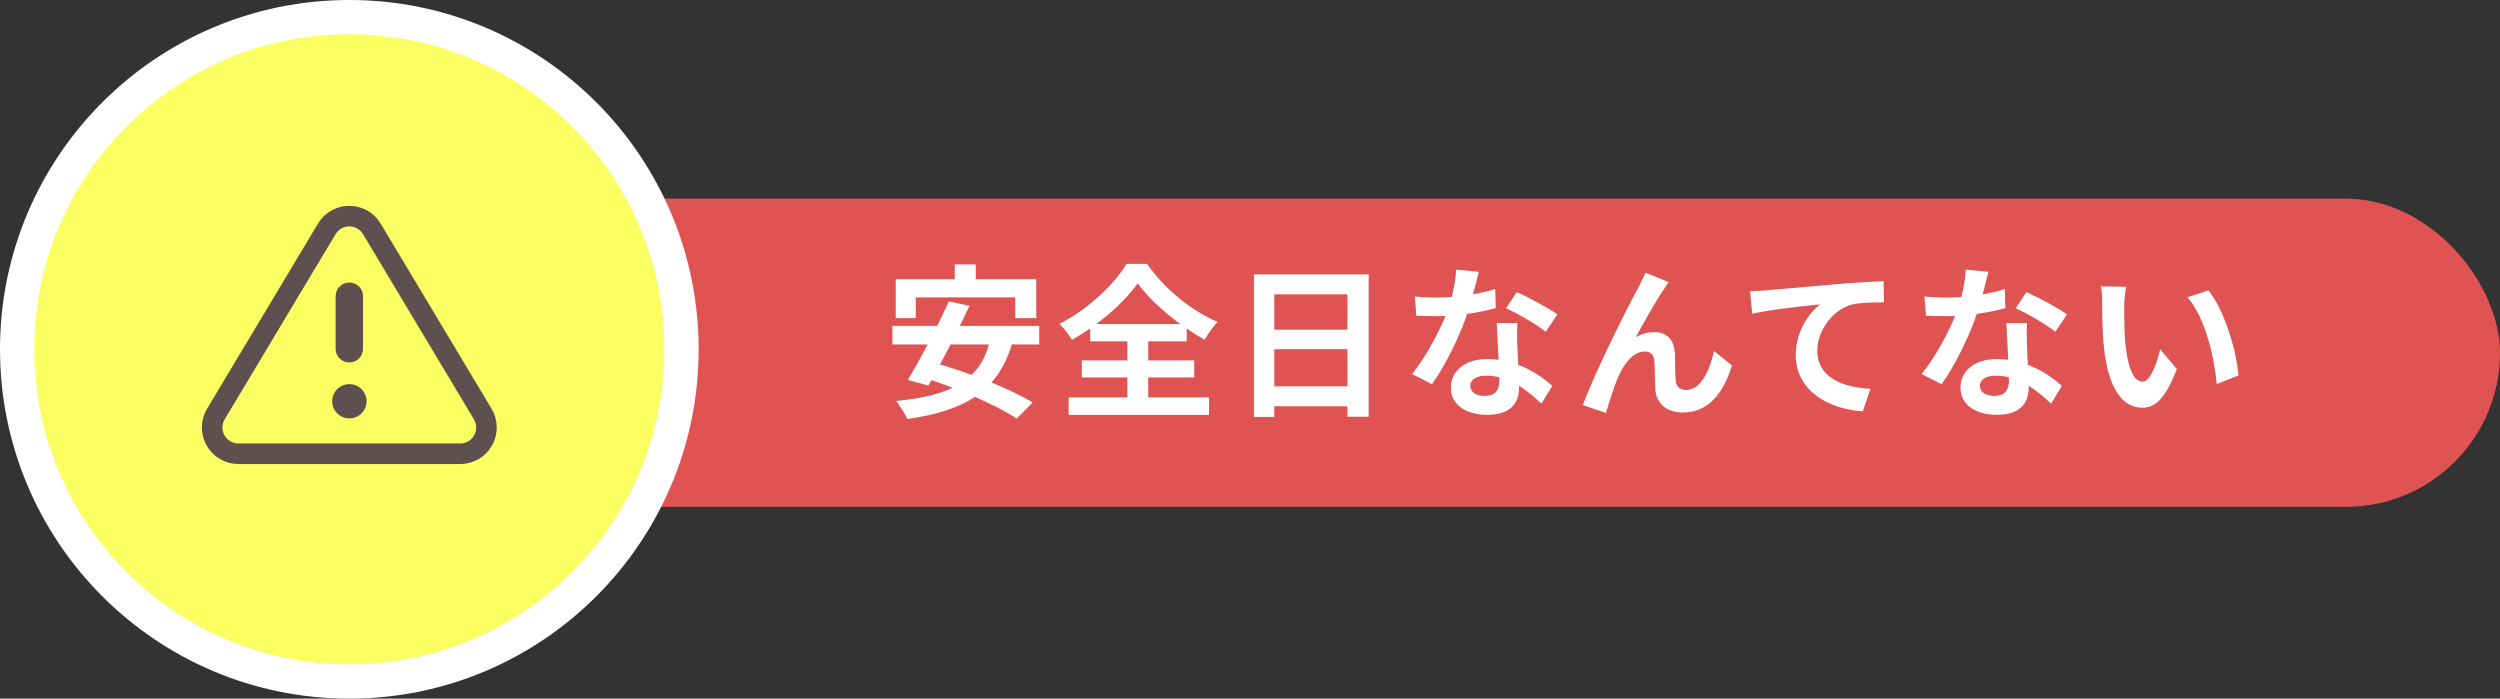 <svg width="365" height="102" viewBox="0 0 365 102" fill="none" xmlns="http://www.w3.org/2000/svg">
<rect x="0" y="0" width="365" height="102" fill="#333333" stroke="none"/>
<rect x="66" y="29" width="299" height="45" rx="22.5" fill="#E05353"/>
<path d="M139.392 38.6V42.968H142.464V38.6H139.392ZM130.776 40.76V46.448H133.704V43.424H148.224V46.448H151.296V40.76H130.776ZM138.528 44C136.872 47.696 134.328 52.544 132.528 55.472L135.552 56.288C137.28 53.288 139.728 48.512 141.552 44.648L138.528 44ZM144.576 49.496C143.28 55.64 138.696 57.776 130.824 58.544C131.352 59.192 132.192 60.488 132.456 61.184C140.688 59.984 145.728 57.296 147.84 49.928L144.576 49.496ZM130.296 47.576V50.288H151.728V47.576H130.296ZM134.328 54.968C139.176 56.408 145.416 59.096 148.44 61.112L150.768 58.76C147.408 56.696 141.048 54.248 136.416 52.976L134.328 54.968ZM166.104 41.36C168.144 44.216 172.176 47.552 175.872 49.592C176.4 48.704 177.048 47.744 177.768 47C173.952 45.368 170.04 42.224 167.472 38.528H164.472C162.696 41.504 158.808 45.2 154.68 47.288C155.304 47.888 156.12 48.944 156.504 49.616C160.44 47.432 164.112 44.192 166.104 41.36ZM157.944 52.616V55.112H174.36V52.616H157.944ZM159.168 47.312V49.832H173.256V47.312H159.168ZM156.024 58.016V60.584H176.52V58.016H156.024ZM164.592 48.44V59.456H167.64V48.44H164.592ZM183.072 40.064V60.872H186.048V42.968H196.728V60.848H199.824V40.064H183.072ZM185.112 48.128V50.984H198.024V48.128H185.112ZM185.088 56.408V59.312H198.024V56.408H185.088ZM206.568 43.28L206.784 46.088C207.816 46.136 208.824 46.16 209.784 46.16C212.856 46.184 216.312 45.56 218.376 44.984L218.304 42.2C215.976 42.944 212.736 43.448 209.76 43.448C208.896 43.448 207.6 43.4 206.568 43.28ZM215.904 39.68L212.592 39.368C212.52 41.216 211.992 43.448 211.416 45.176C210.48 47.768 208.32 51.968 206.16 54.608L209.064 56.096C211.104 53.264 213.264 48.8 214.368 45.344C215.016 43.304 215.592 40.952 215.904 39.68ZM221.544 47.168H218.52C218.64 49.688 218.904 54.104 218.904 55.544C218.904 56.888 218.376 57.8 216.744 57.8C215.424 57.8 214.656 57.176 214.656 56.288C214.656 55.448 215.568 54.848 216.96 54.848C220.584 54.848 223.32 57.32 225.048 58.928L226.632 56.336C224.64 54.536 221.328 52.424 217.128 52.424C213.792 52.424 211.824 54.248 211.824 56.576C211.824 59.216 214.176 60.56 217.152 60.56C220.584 60.56 221.784 58.808 221.784 56.576C221.784 55.232 221.568 51.656 221.52 50.24C221.496 49.184 221.472 48.176 221.544 47.168ZM225.672 48.44L227.376 45.896C226.128 45.008 223.176 43.4 221.448 42.656L219.888 45.008C221.544 45.752 224.28 47.312 225.672 48.44ZM243.648 41.192L240.24 39.824C239.808 40.832 239.352 41.624 239.064 42.248C237.768 44.552 232.848 54.344 231.096 59.144L234.48 60.296C234.84 59.024 235.656 56.336 236.304 54.944C237.144 53 238.512 51.32 240.144 51.32C241.008 51.32 241.464 51.824 241.536 52.664C241.608 53.648 241.608 55.592 241.68 56.888C241.8 58.616 243.024 60.224 245.688 60.224C249.384 60.224 251.592 57.488 252.864 53.36L250.248 51.248C249.576 54.224 248.28 56.936 246.192 56.936C245.4 56.936 244.752 56.552 244.656 55.616C244.536 54.608 244.584 52.688 244.536 51.632C244.44 49.616 243.36 48.488 241.56 48.488C240.648 48.488 239.712 48.704 238.824 49.232C240 47.096 241.68 44.024 242.88 42.32C243.144 41.912 243.384 41.504 243.648 41.192ZM255.509 42.512L255.821 45.8C258.605 45.176 263.501 44.672 265.757 44.432C264.125 45.656 262.181 48.368 262.181 51.824C262.181 57.032 266.933 59.744 271.973 60.056L273.077 56.768C269.021 56.552 265.325 55.136 265.325 51.176C265.325 48.344 267.509 45.224 270.389 44.456C271.685 44.168 273.749 44.144 275.045 44.144L275.021 41.048C273.317 41.12 270.701 41.264 268.229 41.48C263.813 41.864 259.877 42.2 257.861 42.392C257.405 42.44 256.445 42.488 255.509 42.512ZM280.973 43.28L281.189 46.088C282.221 46.136 283.229 46.16 284.189 46.16C287.261 46.184 290.717 45.56 292.781 44.984L292.709 42.2C290.381 42.944 287.141 43.448 284.165 43.448C283.301 43.448 282.005 43.4 280.973 43.28ZM290.309 39.68L286.997 39.368C286.925 41.216 286.397 43.448 285.821 45.176C284.885 47.768 282.725 51.968 280.565 54.608L283.469 56.096C285.509 53.264 287.669 48.8 288.773 45.344C289.421 43.304 289.997 40.952 290.309 39.68ZM295.949 47.168H292.925C293.045 49.688 293.309 54.104 293.309 55.544C293.309 56.888 292.781 57.8 291.149 57.8C289.829 57.8 289.061 57.176 289.061 56.288C289.061 55.448 289.973 54.848 291.365 54.848C294.989 54.848 297.725 57.32 299.453 58.928L301.037 56.336C299.045 54.536 295.733 52.424 291.533 52.424C288.197 52.424 286.229 54.248 286.229 56.576C286.229 59.216 288.581 60.56 291.557 60.56C294.989 60.56 296.189 58.808 296.189 56.576C296.189 55.232 295.973 51.656 295.925 50.24C295.901 49.184 295.877 48.176 295.949 47.168ZM300.077 48.44L301.781 45.896C300.533 45.008 297.581 43.4 295.853 42.656L294.293 45.008C295.949 45.752 298.685 47.312 300.077 48.44ZM310.421 41.864L306.725 41.816C306.893 42.56 306.917 43.592 306.917 44.24C306.917 45.704 306.941 48.536 307.181 50.744C307.853 57.176 310.133 59.528 312.797 59.528C314.717 59.528 316.205 58.088 317.813 53.888L315.389 50.984C314.933 52.88 313.997 55.712 312.845 55.712C311.333 55.712 310.613 53.336 310.277 49.88C310.133 48.128 310.133 46.352 310.133 44.792C310.133 44.12 310.253 42.704 310.421 41.864ZM322.421 42.392L319.373 43.4C321.989 46.376 323.285 52.184 323.645 56.072L326.813 54.824C326.549 51.152 324.701 45.152 322.421 42.392Z" fill="white"/>
<circle cx="51" cy="51" r="48.5" fill="#FCFF61" stroke="white" stroke-width="5"/>
<path d="M47.722 33.398L31.488 60.5C31.154 61.08 30.977 61.737 30.975 62.406C30.973 63.076 31.146 63.734 31.478 64.315C31.809 64.897 32.287 65.381 32.864 65.721C33.441 66.06 34.096 66.243 34.766 66.25H67.234C67.903 66.243 68.559 66.06 69.136 65.721C69.713 65.381 70.191 64.897 70.522 64.315C70.854 63.734 71.027 63.076 71.025 62.406C71.023 61.737 70.846 61.08 70.512 60.5L54.278 33.398C53.936 32.835 53.455 32.37 52.881 32.046C52.306 31.723 51.659 31.553 51 31.553C50.341 31.553 49.693 31.723 49.119 32.046C48.545 32.37 48.064 32.835 47.722 33.398V33.398Z" stroke="#5D504F" stroke-width="3" stroke-linecap="round" stroke-linejoin="round"/>
<path d="M51 43.25V50.917" stroke="#5D504F" stroke-width="4" stroke-linecap="round" stroke-linejoin="round"/>
<path d="M51 58.584H51.019" stroke="#5D504F" stroke-width="5" stroke-linecap="round" stroke-linejoin="round"/>
</svg>
